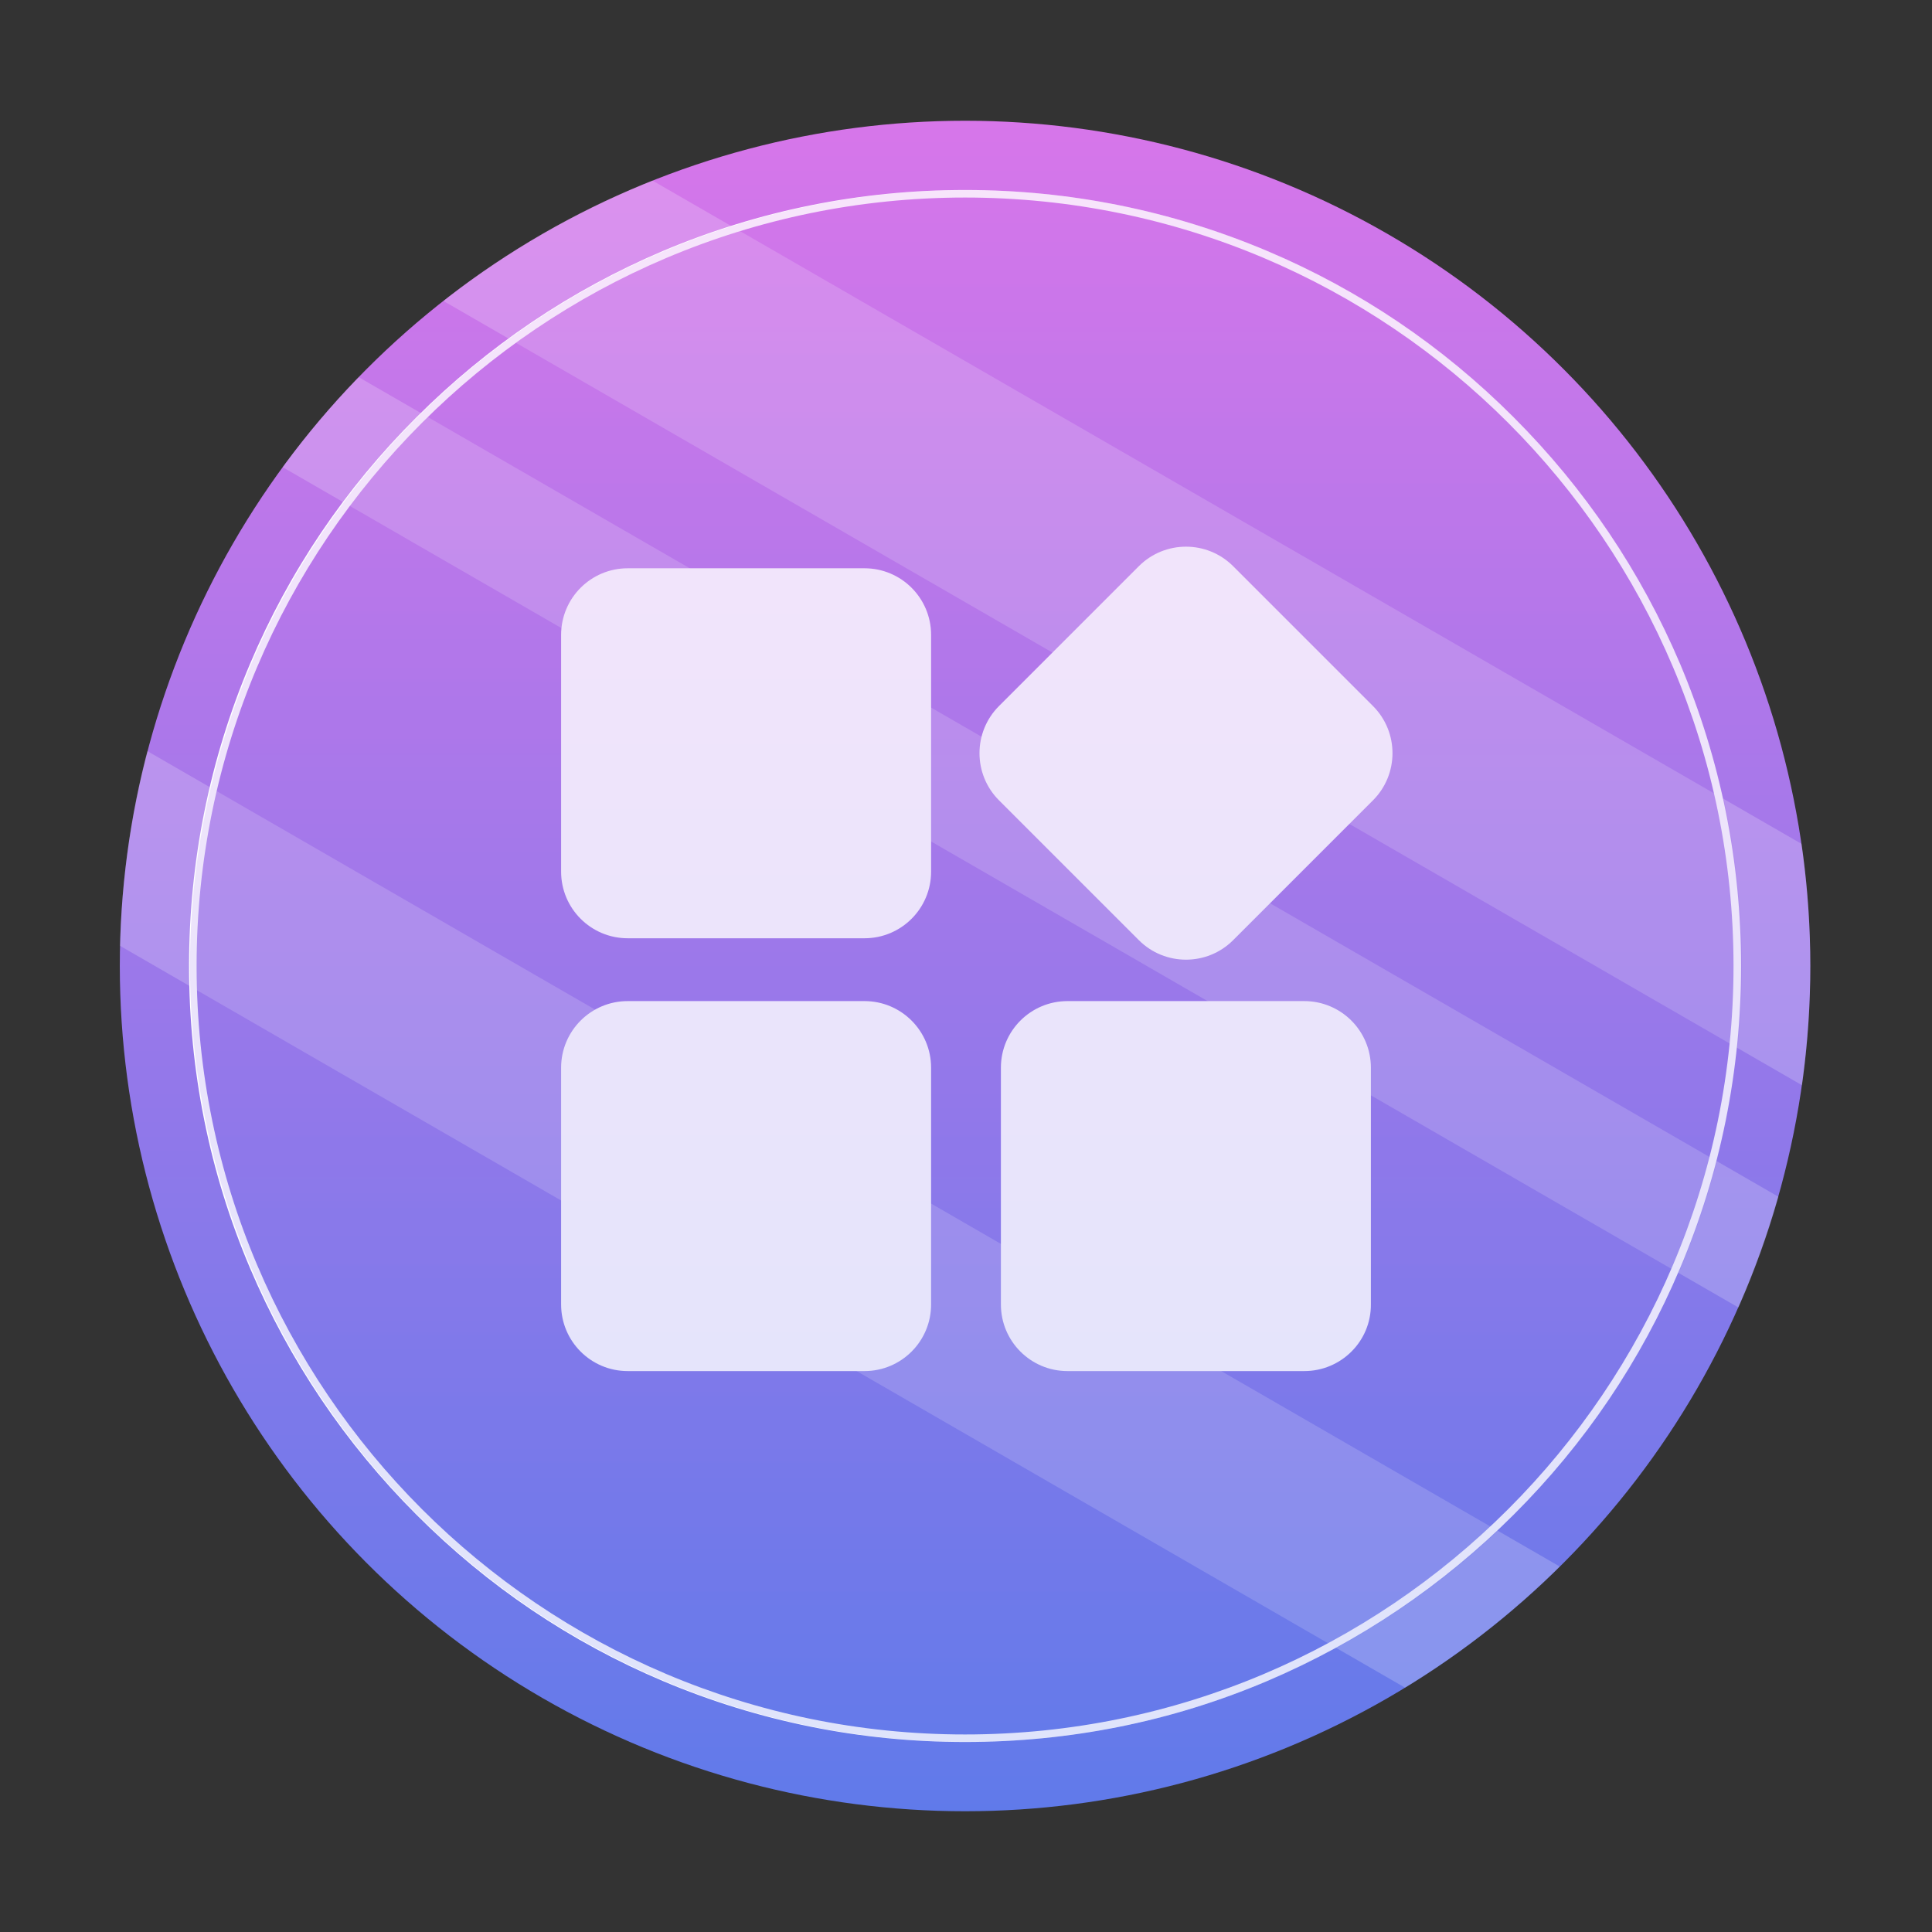 <?xml version="1.0" encoding="utf-8"?>
<!-- Generator: Adobe Illustrator 24.2.1, SVG Export Plug-In . SVG Version: 6.00 Build 0)  -->
<svg version="1.1" id="图层_1" xmlns="http://www.w3.org/2000/svg" xmlns:xlink="http://www.w3.org/1999/xlink" x="0px" y="0px"
	 viewBox="0 0 1024 1024" style="enable-background:new 0 0 1024 1024;" xml:space="preserve">
<rect x="0" y="0" width="1024" height="1024" fill="#333333" stroke="none"/>
<style type="text/css">
	.st0{fill:url(#SVGID_1_);}
	.st1{opacity:0.2;fill:#FFFFFF;}
	.st2{fill:#FFFFFF;}
	.st3{opacity:0.2;fill:url(#SVGID_2_);}
</style>
<linearGradient id="SVGID_1_" gradientUnits="userSpaceOnUse" x1="511.5" y1="64" x2="511.5" y2="960">
	<stop  offset="0" style="stop-color:#D776EA"/>
	<stop  offset="1" style="stop-color:#607AEA"/>
</linearGradient>
<circle class="st0" cx="511.5" cy="512" r="448"/>
<path class="st1" d="M235,159.5l720.1,415.7c2.9-20.7,4.4-41.8,4.4-63.2c0-22-1.6-43.6-4.6-64.7L345.8,95.7
	C305.7,111.6,268.4,133.2,235,159.5z"/>
<path class="st1" d="M149.8,247.6L921.4,693c8.4-18.9,15.5-38.5,21.2-58.7L190.1,199.9C175.6,214.8,162.2,230.7,149.8,247.6z"/>
<path class="st1" d="M63.6,501.3l681.1,393.2c29.8-18.2,57.3-39.8,82-64.2L78.1,398.1C69.4,431.2,64.5,465.8,63.6,501.3z"/>
<path class="st2" d="M511.5,923.3c-55.5,0-109.4-10.9-160.1-32.3c-49-20.7-93-50.4-130.7-88.2c-37.8-37.8-67.4-81.8-88.2-130.7
	C111,621.4,100.2,567.5,100.2,512c0-55.5,10.9-109.4,32.3-160.1c20.7-49,50.4-93,88.2-130.7c37.8-37.8,81.8-67.4,130.7-88.2
	c50.7-21.4,104.6-32.3,160.1-32.3c55.5,0,109.4,10.9,160.1,32.3c49,20.7,93,50.4,130.7,88.2c37.8,37.8,67.4,81.8,88.2,130.7
	c21.4,50.7,32.3,104.6,32.3,160.1c0,55.5-10.9,109.4-32.3,160.1c-20.7,49-50.4,93-88.2,130.7s-81.8,67.4-130.7,88.2
	C620.9,912.5,567,923.3,511.5,923.3z M511.5,104.7c-224.6,0-407.3,182.7-407.3,407.3s182.7,407.3,407.3,407.3S918.8,736.6,918.8,512
	S736.1,104.7,511.5,104.7z"/>
<path class="st2" d="M458.2,497.3H332.7c-19.5,0-35.3-15.8-35.3-35.3V336.5c0-19.5,15.8-35.3,35.3-35.3h125.5
	c19.5,0,35.3,15.8,35.3,35.3V462C493.5,481.5,477.7,497.3,458.2,497.3z"/>
<path class="st2" d="M727.7,424.2l-74.1,74.1c-13.8,13.8-36.2,13.8-50,0l-74.1-74.1c-13.8-13.8-13.8-36.2,0-50l74.1-74.1
	c13.8-13.8,36.2-13.8,50,0l74.1,74.1C741.5,388,741.5,410.4,727.7,424.2z"/>
<path class="st2" d="M458.2,726.7H332.7c-19.5,0-35.3-15.8-35.3-35.3V565.9c0-19.5,15.8-35.3,35.3-35.3h125.5
	c19.5,0,35.3,15.8,35.3,35.3v125.5C493.5,710.9,477.7,726.7,458.2,726.7z"/>
<path class="st2" d="M691.3,726.7H565.8c-19.5,0-35.3-15.8-35.3-35.3V565.9c0-19.5,15.8-35.3,35.3-35.3h125.5
	c19.5,0,35.3,15.8,35.3,35.3v125.5C726.7,710.9,710.8,726.7,691.3,726.7z"/>
<linearGradient id="SVGID_2_" gradientUnits="userSpaceOnUse" x1="512" y1="100.667" x2="512" y2="923.333">
	<stop  offset="0" style="stop-color:#D776EA"/>
	<stop  offset="1" style="stop-color:#607AEA"/>
</linearGradient>
<circle class="st3" cx="512" cy="512" r="411.3"/>
</svg>
